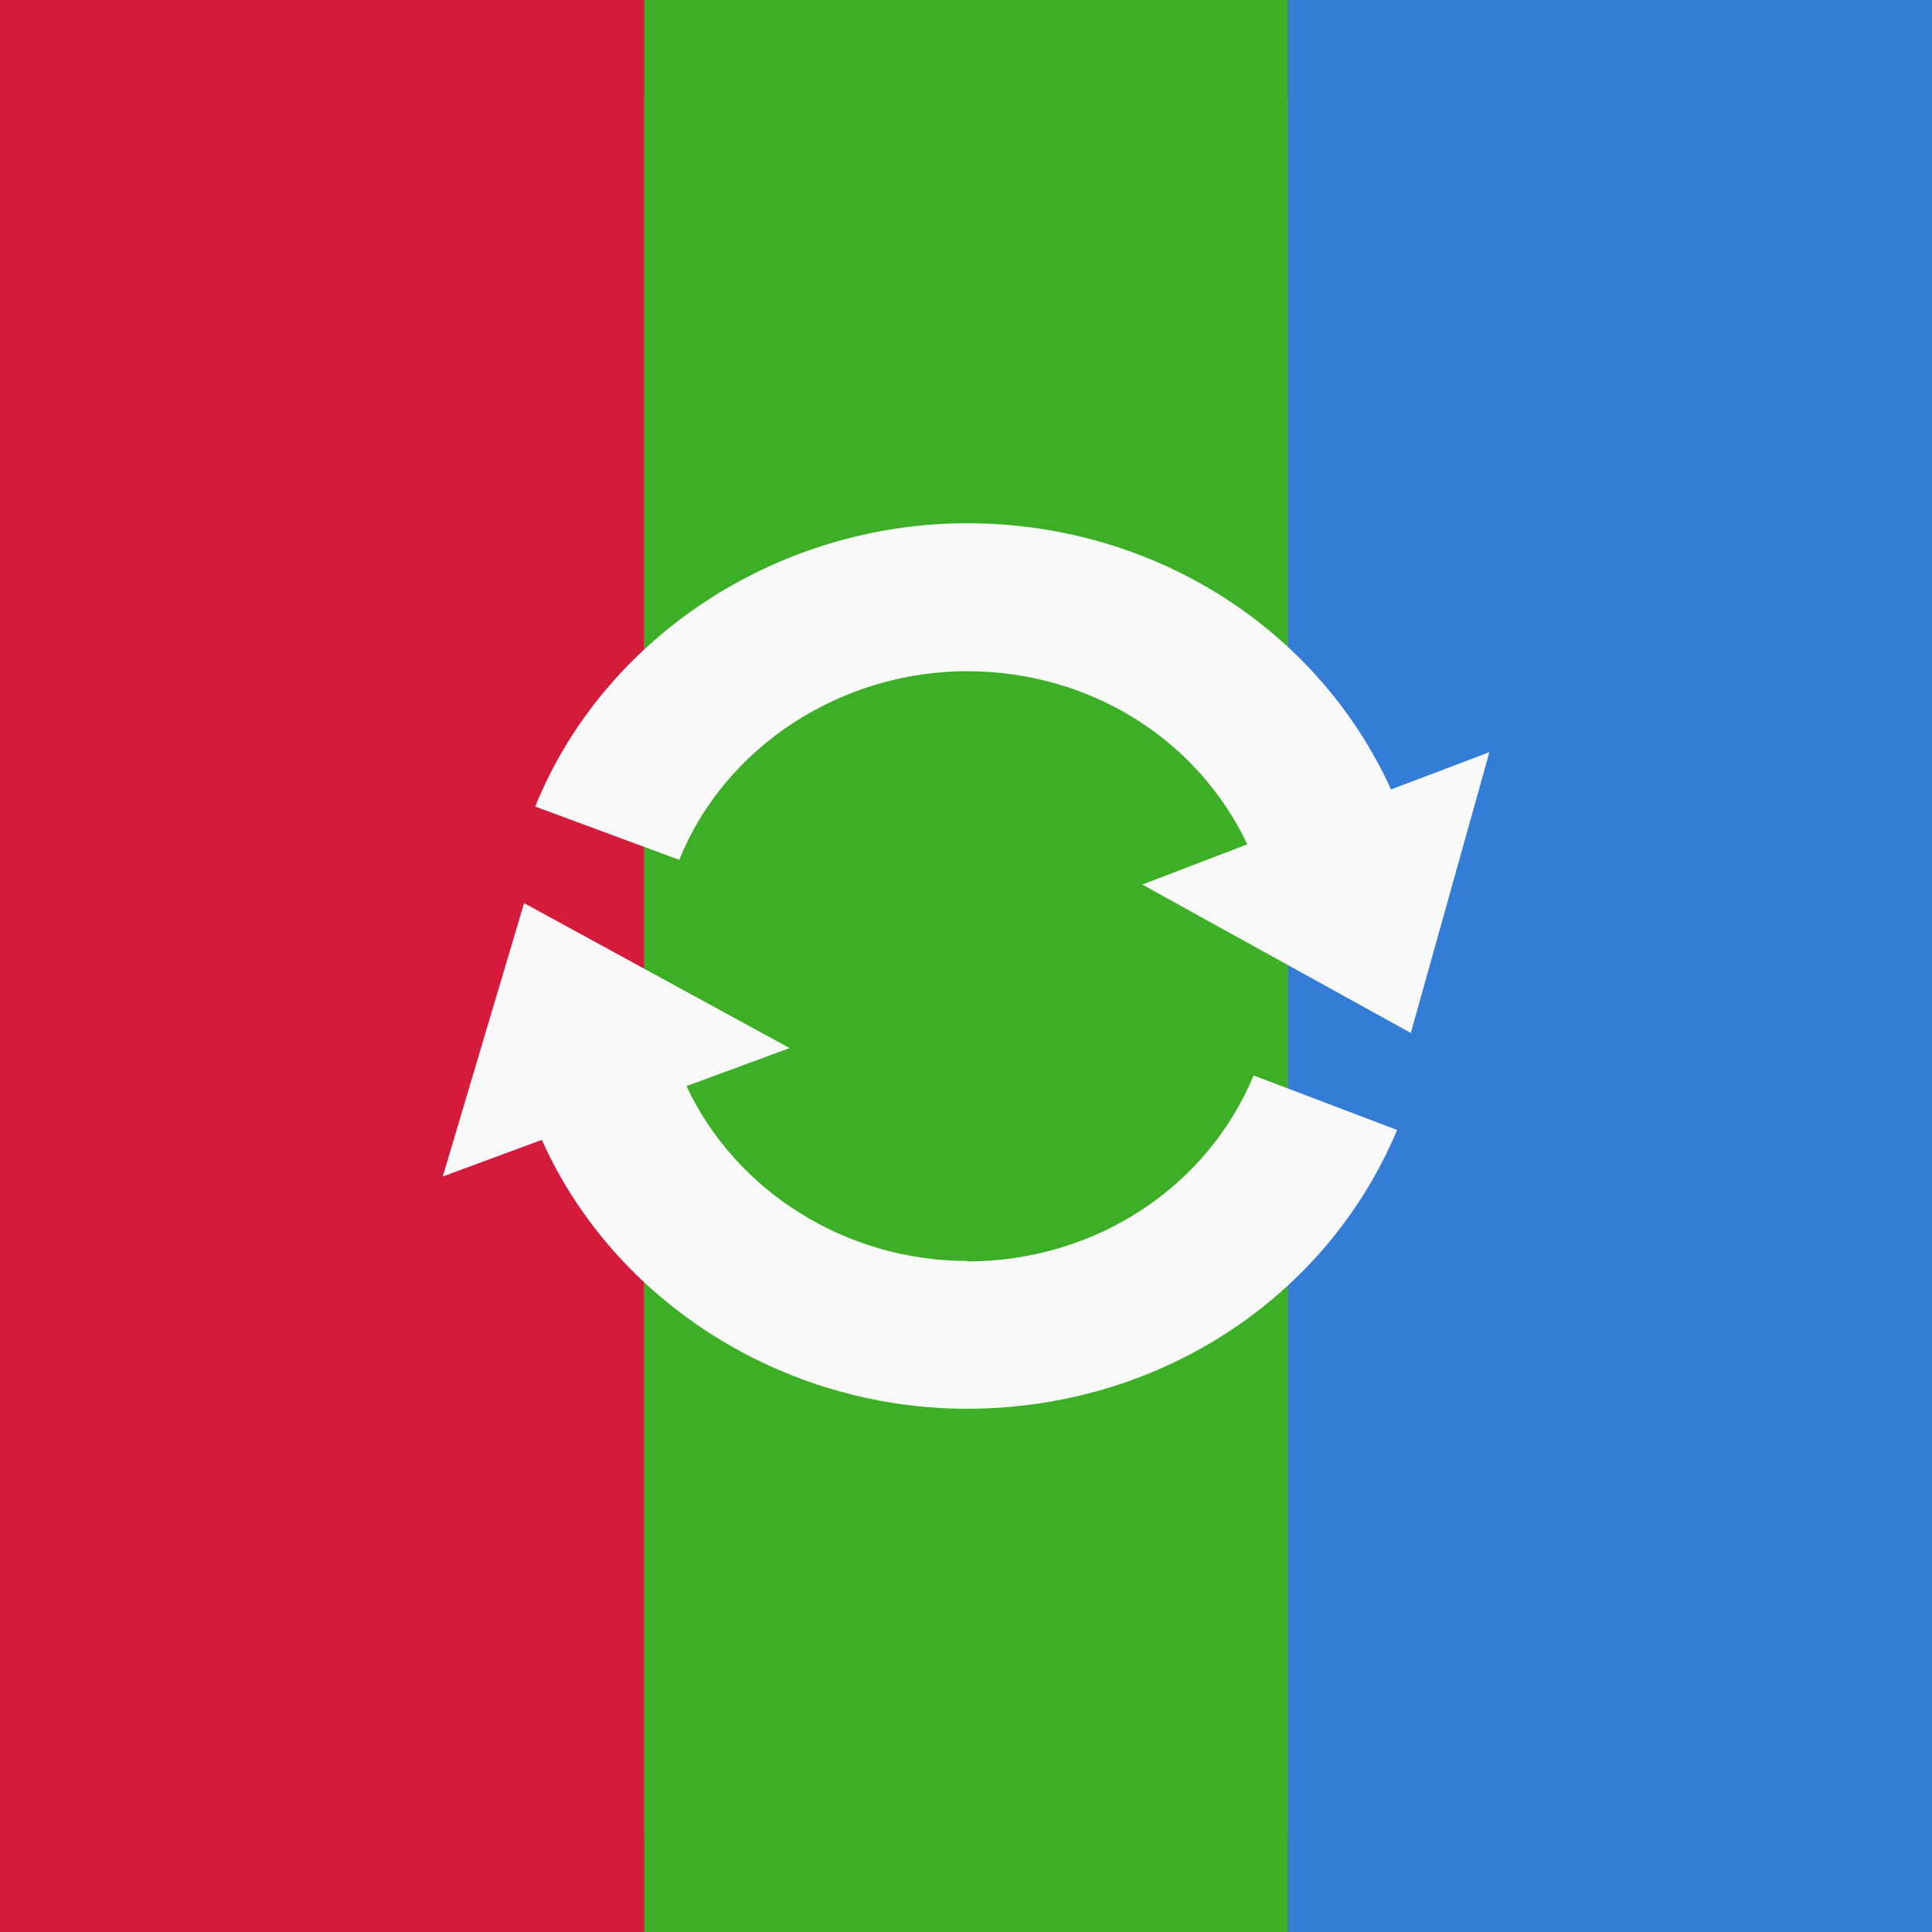 <!-- color: #eeeeee -->
<svg xmlns="http://www.w3.org/2000/svg" xmlns:xlink="http://www.w3.org/1999/xlink" width="48px" height="48px" viewBox="0 0 48 48" version="1.1">
<rect x="0" y="0" width="48" height="48" fill="#333333" stroke="none"/>
<g id="surface1">
<path style=" stroke:none;fill-rule:evenodd;fill:rgb(100%,100%,100%);fill-opacity:0.502;" d="M 24 1 C 36.699 1 47 11.297 47 24 C 47 36.699 36.699 47 24 47 C 11.297 47 1 36.699 1 24 C 1 11.297 11.297 1 24 1 M 24 1 "/>
<path style=" stroke:none;fill-rule:evenodd;fill:rgb(23.922%,68.627%,15.294%);fill-opacity:1;" d="M 16 0 L 16 48 C 20 48 29 48 32 48 L 32 0 C 27 0 22 0 16 0 M 16 0 "/>
<path style=" stroke:none;fill-rule:evenodd;fill:rgb(83.529%,10.588%,23.137%);fill-opacity:1;" d="M 16 0 C 11.004 0 8 0 0 0 C 0 4.727 0 44 0 48 C 4 48 13 48 16 48 M 16 0 "/>
<path style=" stroke:none;fill-rule:nonzero;fill:rgb(20%,49.02%,83.922%);fill-opacity:1;" d="M 32 0 L 32 48 C 38 48 43 48 48 48 C 48 42.363 48 6 48 0 C 44 0 35 0 32 0 M 32 0 "/>
<path style=" stroke:none;fill-rule:nonzero;fill:rgb(97.647%,97.647%,97.647%);fill-opacity:1;" d="M 34.559 19.613 C 32.73 15.594 28.637 13 24.027 13 C 19.312 13 14.996 15.832 13.297 20.039 L 16.875 21.363 C 18.008 18.555 20.887 16.676 24.027 16.676 C 27.062 16.676 29.746 18.355 30.988 20.977 L 28.379 21.977 L 35.051 25.664 L 37.004 18.688 M 34.559 19.617 "/>
<path style=" stroke:none;fill-rule:nonzero;fill:rgb(97.647%,97.647%,97.647%);fill-opacity:1;" d="M 24.031 31.328 C 21.02 31.328 18.281 29.602 17.055 26.984 L 19.617 26.039 L 13.02 22.438 L 11 29.23 L 13.461 28.32 C 15.254 32.328 19.441 35 24.023 35 C 28.758 35 32.945 32.281 34.711 28.074 L 31.145 26.719 C 29.977 29.527 27.18 31.34 24.023 31.34 M 24.023 31.336 "/>
</g>
</svg>
